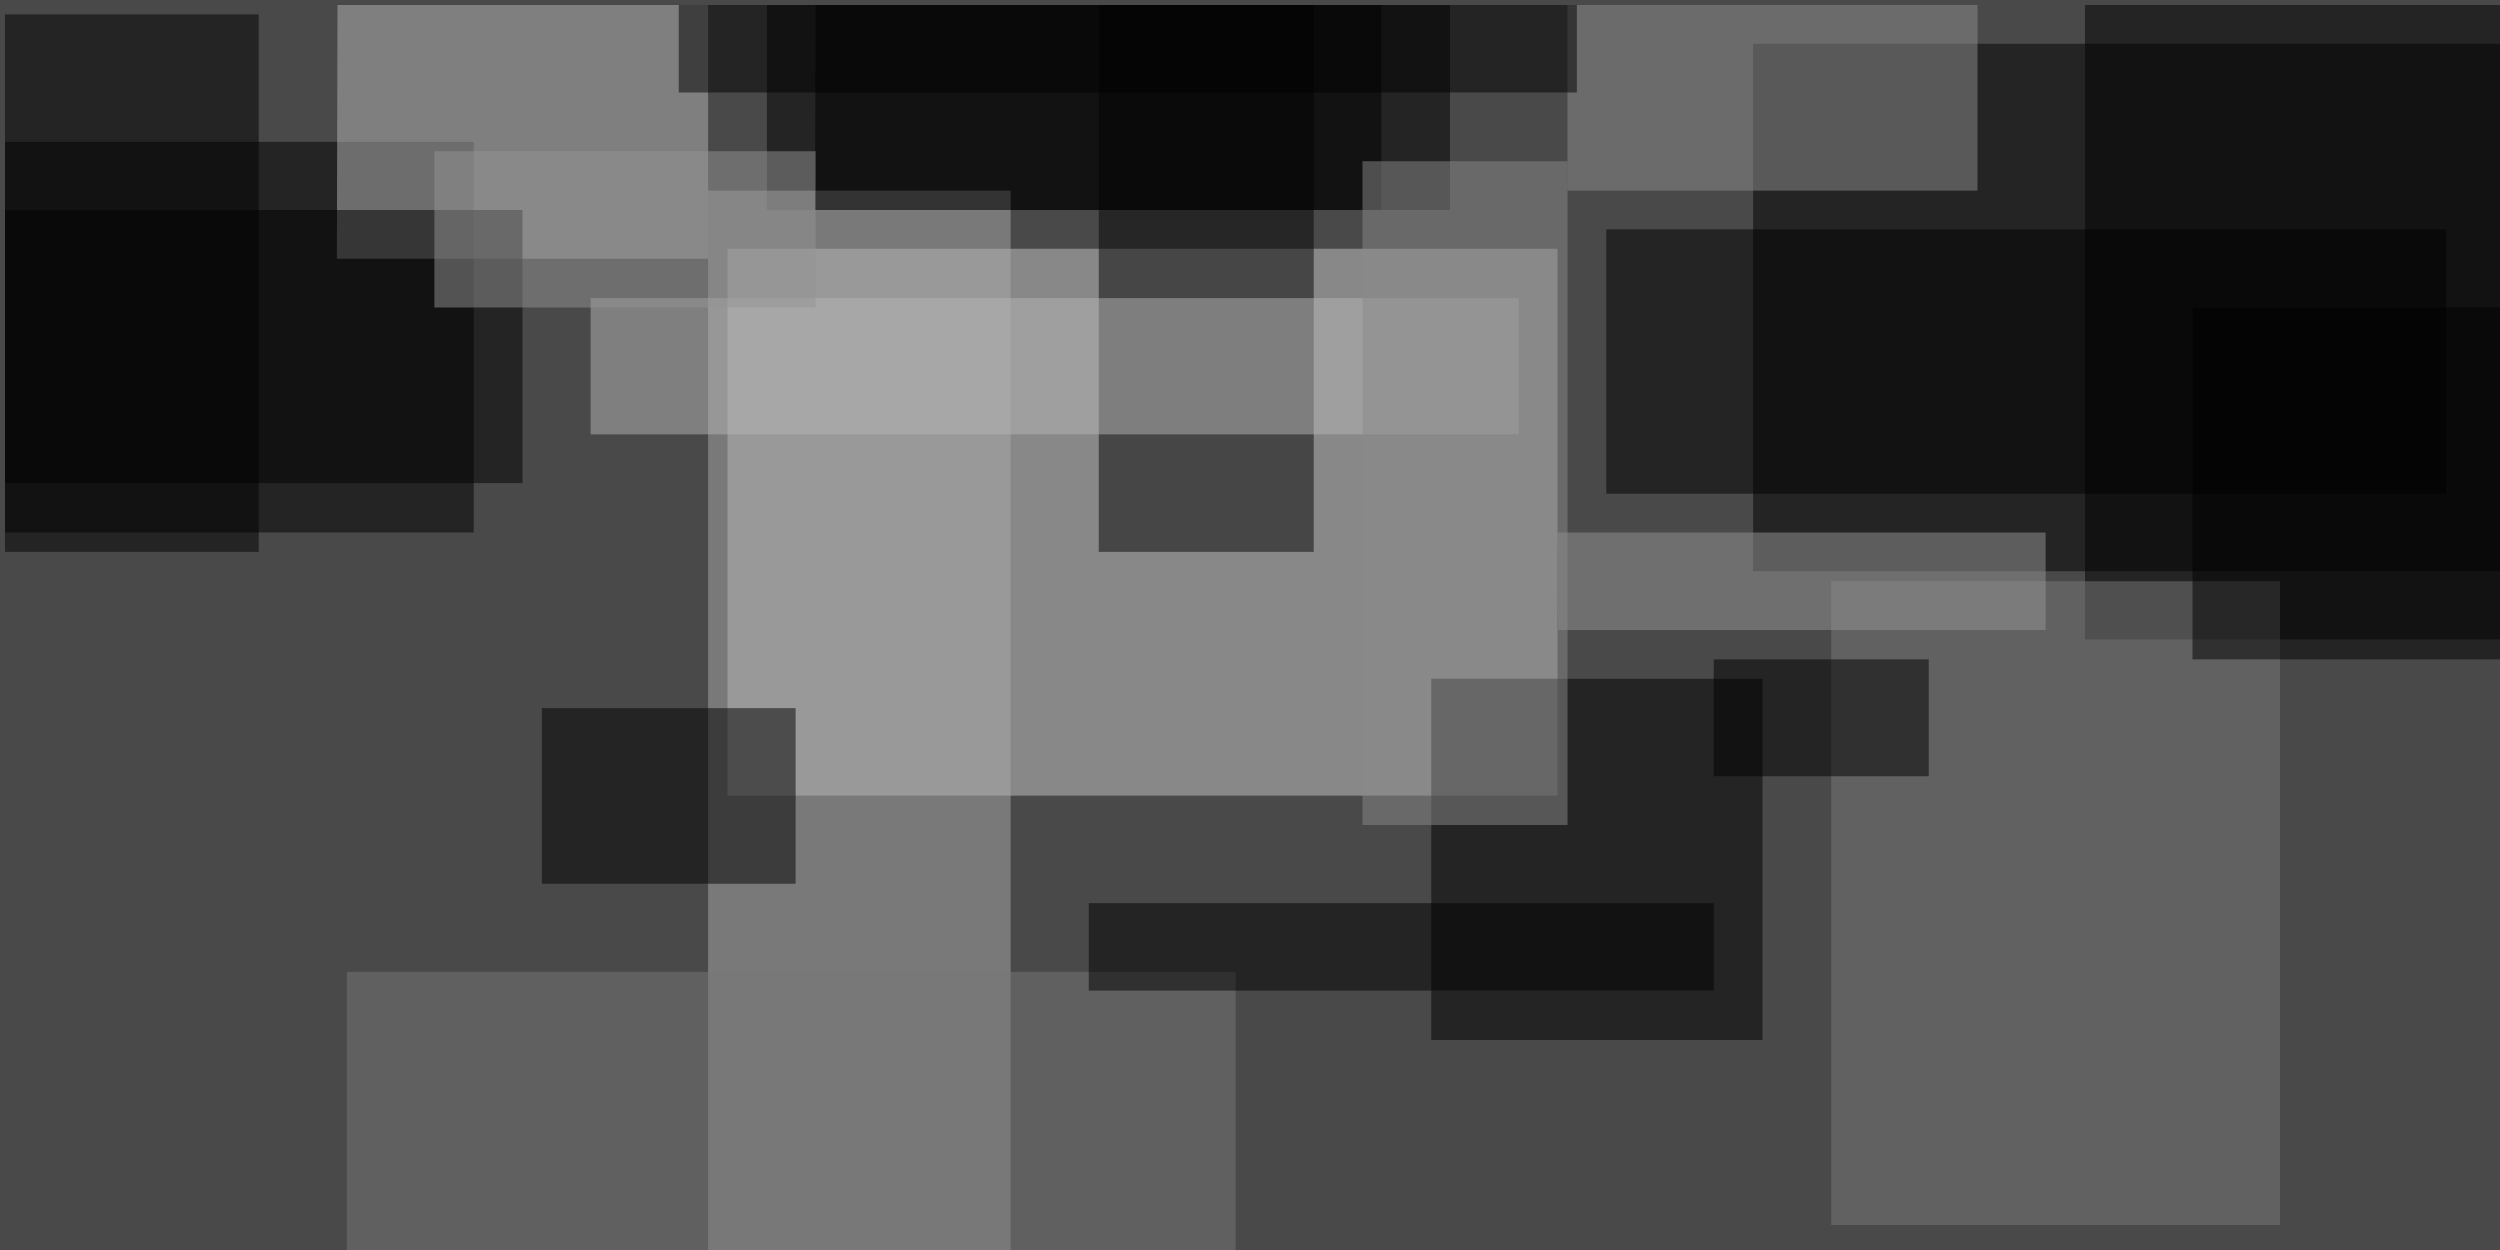 <svg xmlns="http://www.w3.org/2000/svg" viewBox="0 0 400 200"><path fill="#494949" d="M0 0h400v200H0z"/><g fill-opacity=".5"><path fill="#c9c9c9" d="M116.4 39.8h132.8v87.5H116.4z"/><path d="M280.5 7h120.3v84.4H280.5zM.8 22.7h75v62.5H.8zM122.7.8H232v32.8H122.7z"/><path fill="#b6b6b6" d="M54 .8h59.3v40.6H53.9z"/><path fill="#aaa" d="M113.3 30.5h48.4v170.3h-48.4z"/><path d="M333.6.8h67.2v101.5h-67.2zM229 108.6h53v57.8h-53z"/><path fill="#050505" d="M175.8.8h34.4v87.5h-34.4z"/><path fill="#7b7b7b" d="M293 93h71.8v103H293z"/><path d="M.8 2.3h40.6v86H.8zM257 36.7h134.4V79H257z"/><path fill="#b7b7b7" d="M94.5 47.7H243v21.8H94.5z"/><path fill="#8e8e8e" d="M250.8.8h65.6v29.7h-65.6z"/><path d="M86.7 113.3h40.6v28.1H86.7z"/><path fill="#797979" d="M55.5 155.5h142.2v45.3H55.5z"/><path d="M130.5.8H221v32.8h-90.6z"/><path fill="#979797" d="M249.2 85.2h78.1v15.6h-78z"/><path d="M.8 33.6h82.8v43.7H.8zm273.4 71.9h34.4v18.7h-34.4z"/><path fill="#8b8b8b" d="M218 25.8h32.8V132H218z"/><path d="M174.2 144.5h100v14h-100zM108.6.8h143.7v14H108.6zm242.2 48.4h50v56.3h-50z"/><path fill="#949494" d="M69.5 24.2h61v25h-61z"/></g></svg>
